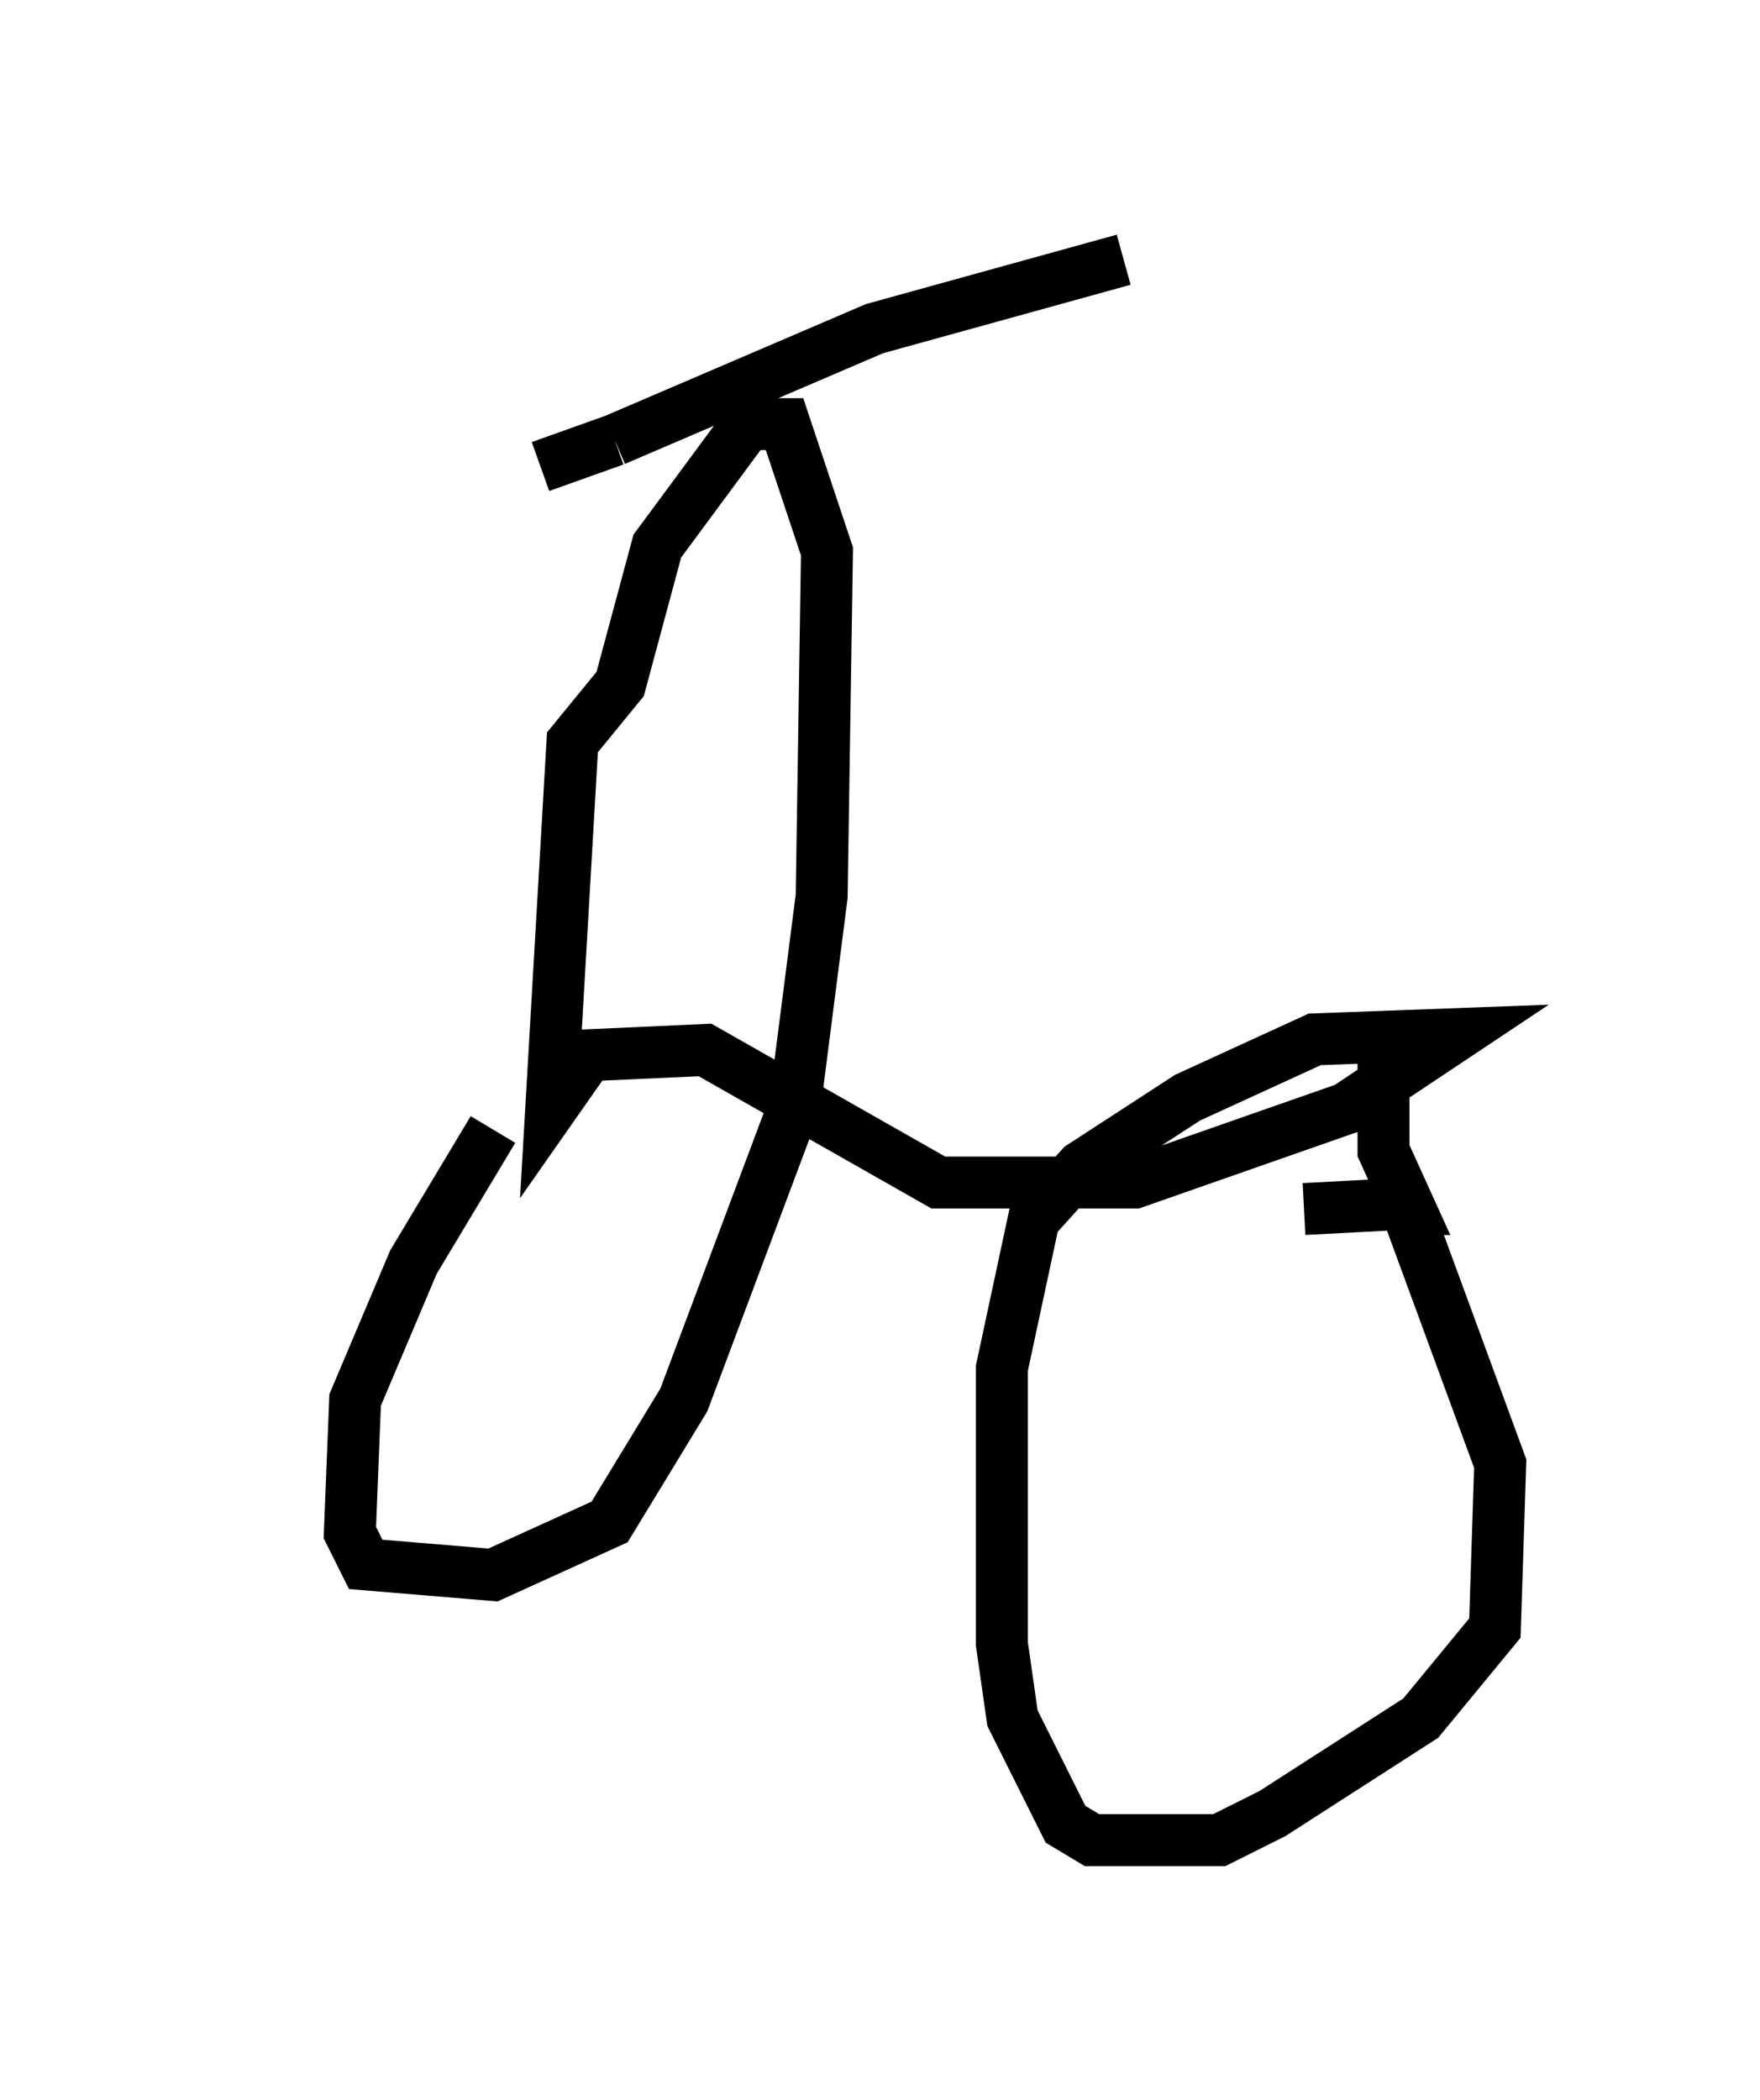 <?xml version="1.0" encoding="utf-8" ?>
<svg baseProfile="full" height="40.421" version="1.1" width="33.888" xmlns="http://www.w3.org/2000/svg" xmlns:ev="http://www.w3.org/2001/xml-events" xmlns:xlink="http://www.w3.org/1999/xlink"><defs /><rect fill="white" height="40.421" width="33.888" x="0" y="0" /><path d="M11.84, 20.006 m-2.348, 1.735 l-1.531, 2.552 -1.123, 2.654 l-0.102, 2.552 0.306, 0.613 l2.45, 0.204 2.246, -1.021 l1.429, -2.348 2.144, -5.717 l0.51, -3.981 0.102, -6.635 l-0.817, -2.45 -0.715, 0.0 l-1.735, 2.348 -0.715, 2.654 l-0.919, 1.123 -0.408, 7.044 l0.715, -1.021 2.246, -0.102 l4.492, 2.552 3.777, 0.0 l4.083, -1.429 2.144, -1.429 l-2.756, 0.102 -2.45, 1.123 l-2.042, 1.327 -0.919, 1.021 l-0.613, 2.858 0.0, 5.308 l0.204, 1.429 1.021, 2.042 l0.51, 0.306 2.45, 0.0 l1.021, -0.51 2.858, -1.838 l1.429, -1.735 0.102, -3.165 l-1.838, -5.002 -1.94, 0.102 m1.531, -3.777 l0.0, 2.654 0.51, 1.123 l-0.408, 0.0 m-16.334, -14.292 l1.429, -0.51 m0.0, 0.0 l5.002, -2.144 4.798, -1.327 m-16.64, 8.167 l0.0, 0.0 " fill="none" stroke="black" stroke-width="1" /></svg>